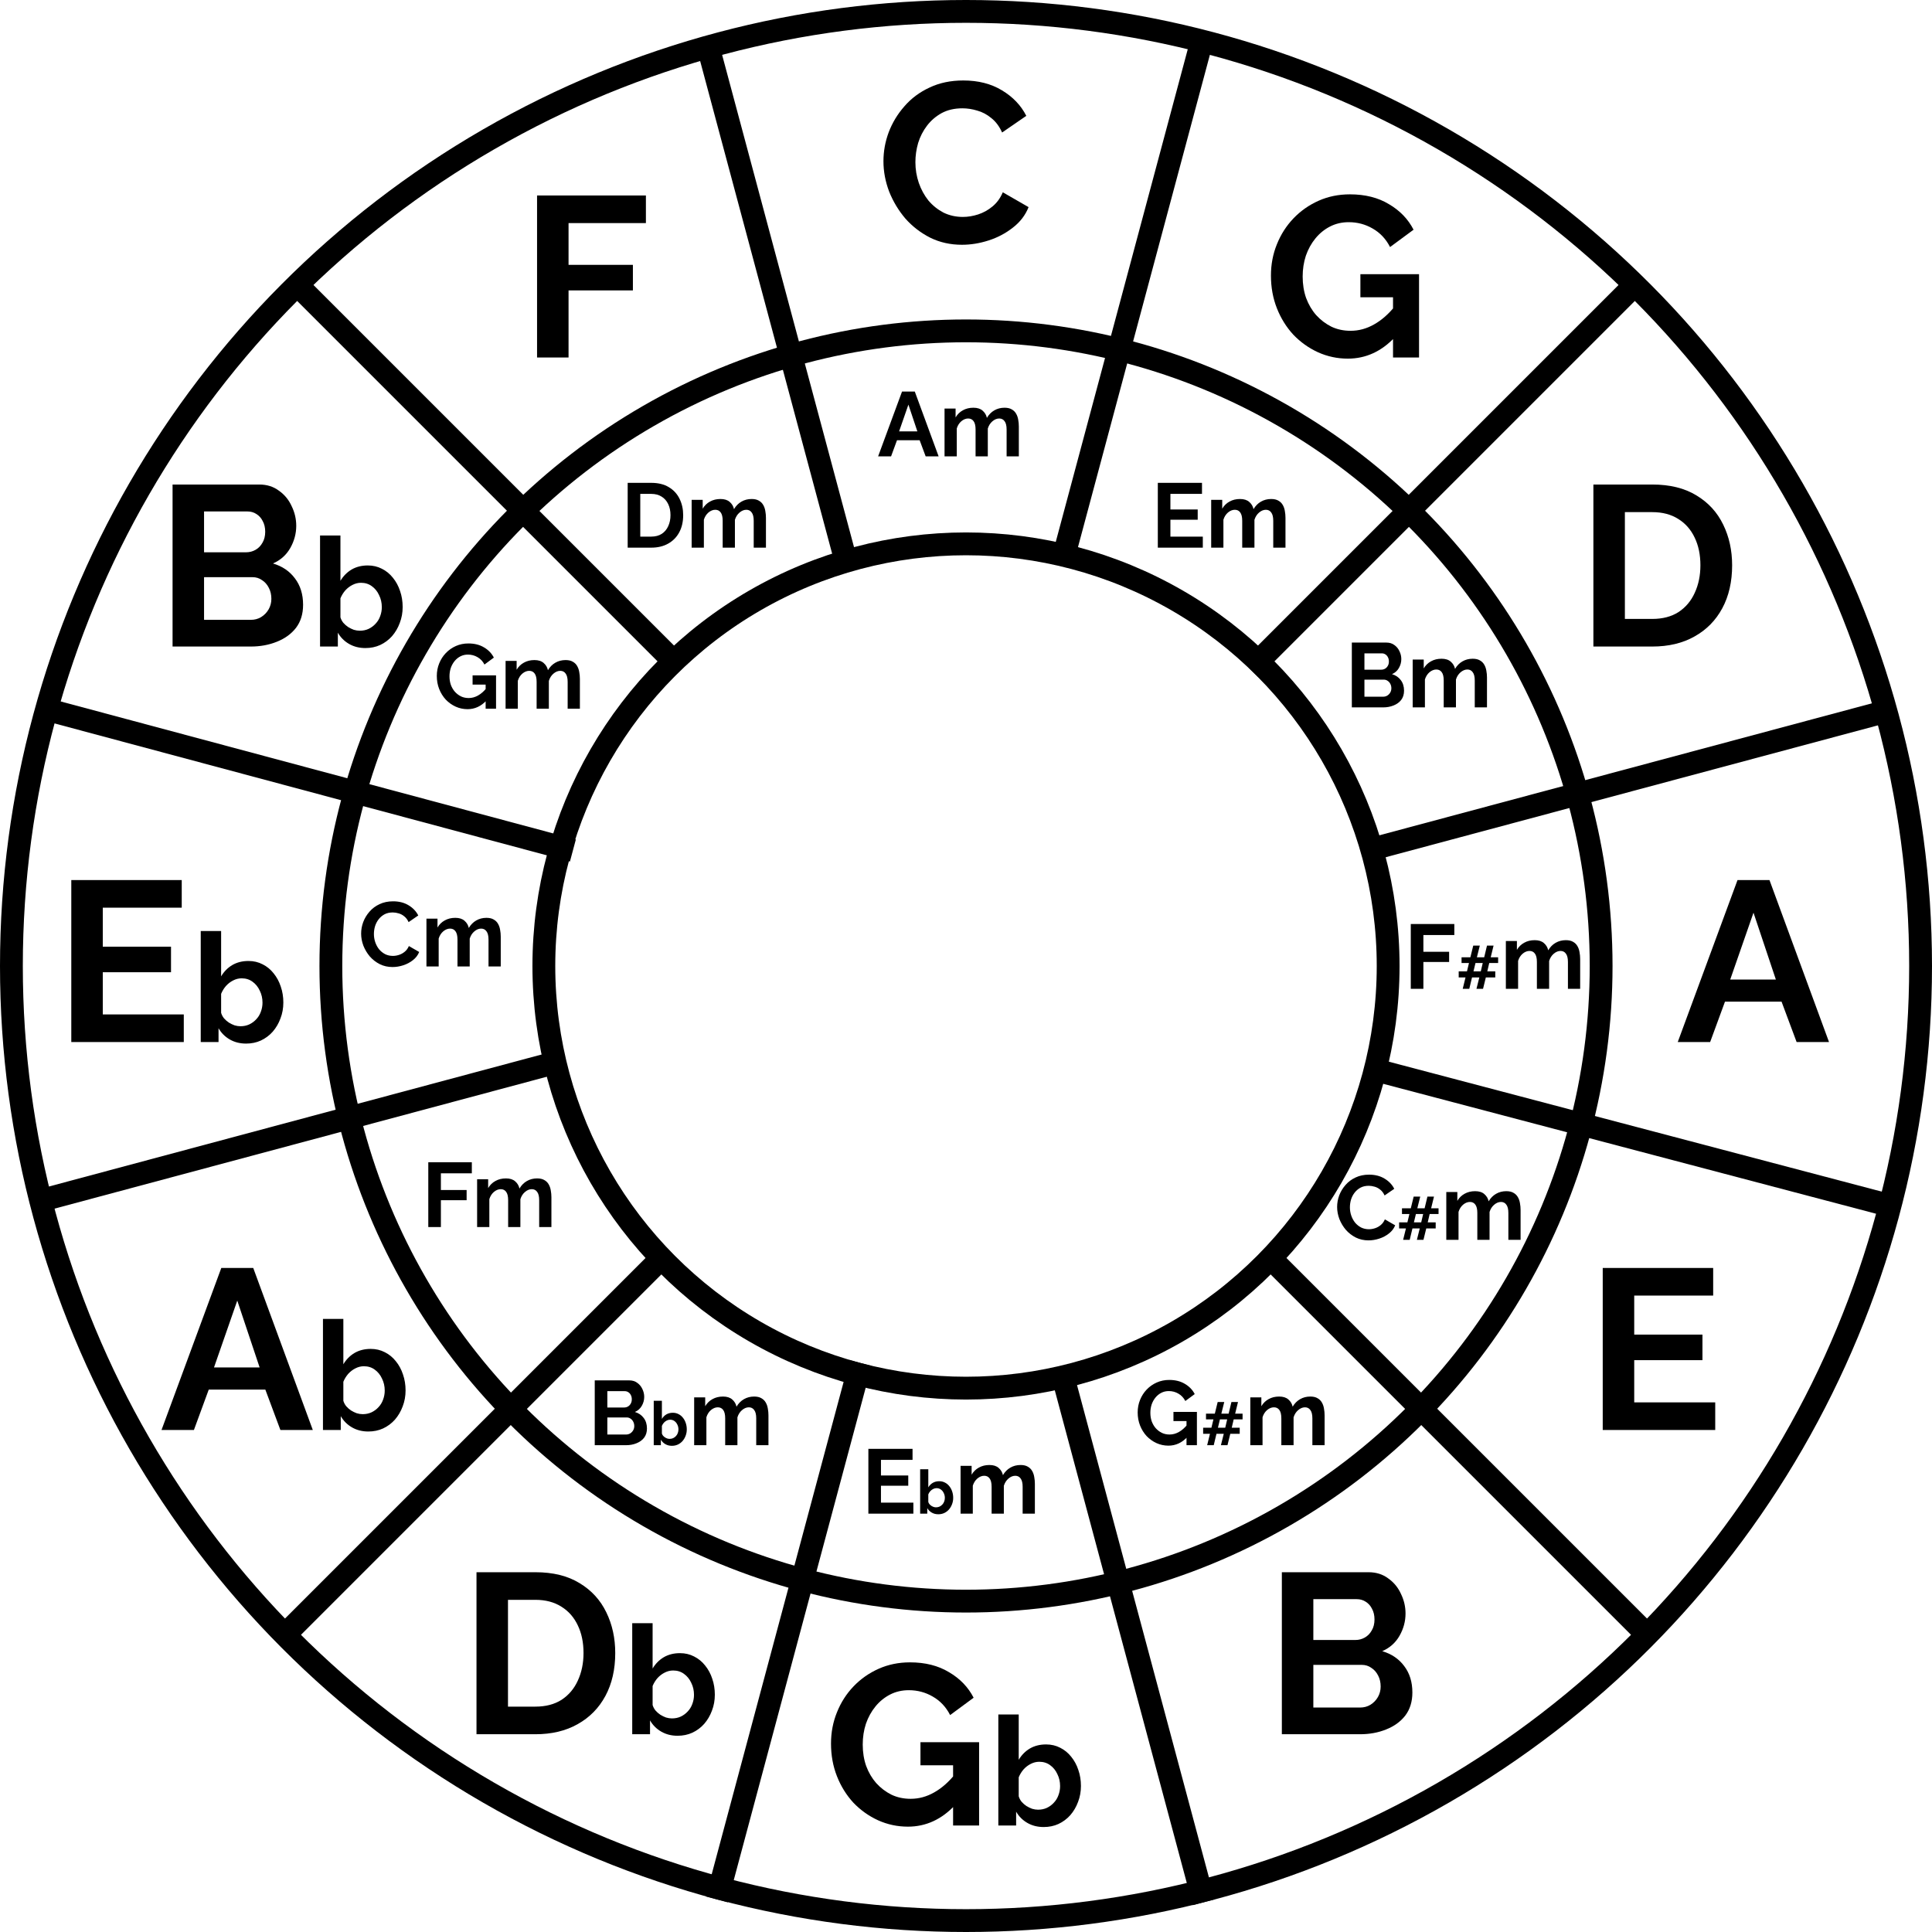 <svg width="254" height="254" viewBox="0 0 254 254" fill="none" xmlns="http://www.w3.org/2000/svg">
<circle cx="127" cy="127" r="125.5" stroke="black" stroke-width="3"/>
<circle cx="127" cy="127" r="83.5" stroke="black" stroke-width="3"/>
<circle cx="127" cy="127" r="55.5" stroke="black" stroke-width="3"/>
<path d="M158.26 250.086L139.583 180.38M111.395 74.43L92.967 5.656M4.239 158.132L73.61 139.544M180.616 111.565L248.798 93.296M164.388 87.99L215.388 36.99M36.49 215.888L86.49 165.888M94.234 249.714L113.128 179.199M139.707 73.654L158.135 4.88M5.268 93.046L75.318 111.816M180.382 140.55L249.572 158.79M167.51 165.888L217.51 215.888M38.612 36.99L88.612 86.99" stroke="black" stroke-width="3"/>
<path d="M116.147 21.2C116.147 19.9 116.377 18.63 116.837 17.39C117.317 16.13 118.007 14.99 118.907 13.97C119.807 12.93 120.907 12.11 122.207 11.51C123.507 10.89 124.987 10.58 126.647 10.58C128.607 10.58 130.297 11.01 131.717 11.87C133.157 12.73 134.227 13.85 134.927 15.23L131.747 17.42C131.387 16.62 130.917 15.99 130.337 15.53C129.757 15.05 129.137 14.72 128.477 14.54C127.817 14.34 127.167 14.24 126.527 14.24C125.487 14.24 124.577 14.45 123.797 14.87C123.037 15.29 122.397 15.84 121.877 16.52C121.357 17.2 120.967 17.96 120.707 18.8C120.467 19.64 120.347 20.48 120.347 21.32C120.347 22.26 120.497 23.17 120.797 24.05C121.097 24.91 121.517 25.68 122.057 26.36C122.617 27.02 123.277 27.55 124.037 27.95C124.817 28.33 125.667 28.52 126.587 28.52C127.247 28.52 127.917 28.41 128.597 28.19C129.277 27.97 129.907 27.62 130.487 27.14C131.067 26.66 131.517 26.04 131.837 25.28L135.227 27.23C134.807 28.29 134.117 29.19 133.157 29.93C132.217 30.67 131.157 31.23 129.977 31.61C128.797 31.99 127.627 32.18 126.467 32.18C124.947 32.18 123.557 31.87 122.297 31.25C121.037 30.61 119.947 29.77 119.027 28.73C118.127 27.67 117.417 26.49 116.897 25.19C116.397 23.87 116.147 22.54 116.147 21.2Z" fill="black"/>
<path d="M119.363 240.15C117.983 240.15 116.673 239.87 115.433 239.31C114.213 238.75 113.133 237.98 112.193 237C111.273 236 110.553 234.84 110.033 233.52C109.513 232.2 109.253 230.77 109.253 229.23C109.253 227.77 109.513 226.4 110.033 225.12C110.553 223.82 111.283 222.68 112.223 221.7C113.163 220.72 114.263 219.95 115.523 219.39C116.783 218.83 118.153 218.55 119.633 218.55C121.633 218.55 123.343 218.98 124.763 219.84C126.203 220.68 127.283 221.8 128.003 223.2L124.913 225.48C124.373 224.42 123.613 223.61 122.633 223.05C121.673 222.49 120.623 222.21 119.483 222.21C118.583 222.21 117.763 222.4 117.023 222.78C116.283 223.16 115.643 223.68 115.103 224.34C114.563 225 114.143 225.76 113.843 226.62C113.563 227.48 113.423 228.39 113.423 229.35C113.423 230.37 113.573 231.31 113.873 232.17C114.193 233.03 114.633 233.78 115.193 234.42C115.773 235.06 116.443 235.57 117.203 235.95C117.963 236.31 118.803 236.49 119.723 236.49C120.803 236.49 121.833 236.21 122.813 235.65C123.813 235.09 124.743 234.27 125.603 233.19V237.27C123.823 239.19 121.743 240.15 119.363 240.15ZM125.303 232.08H121.013V229.05H128.723V240H125.303V232.08ZM137.211 240.2C136.411 240.2 135.698 240.02 135.071 239.66C134.445 239.3 133.951 238.807 133.591 238.18V240H131.251V225.4H133.931V231.36C134.305 230.733 134.791 230.24 135.391 229.88C136.005 229.52 136.718 229.34 137.531 229.34C138.211 229.34 138.831 229.487 139.391 229.78C139.951 230.06 140.431 230.453 140.831 230.96C141.245 231.467 141.558 232.047 141.771 232.7C141.998 233.353 142.111 234.053 142.111 234.8C142.111 235.547 141.985 236.247 141.731 236.9C141.491 237.553 141.151 238.133 140.711 238.64C140.271 239.133 139.751 239.52 139.151 239.8C138.565 240.067 137.918 240.2 137.211 240.2ZM136.471 237.92C136.898 237.92 137.285 237.84 137.631 237.68C137.991 237.507 138.298 237.28 138.551 237C138.818 236.72 139.018 236.393 139.151 236.02C139.298 235.633 139.371 235.233 139.371 234.82C139.371 234.247 139.251 233.72 139.011 233.24C138.785 232.747 138.465 232.353 138.051 232.06C137.651 231.767 137.178 231.62 136.631 231.62C136.245 231.62 135.871 231.713 135.511 231.9C135.165 232.073 134.851 232.313 134.571 232.62C134.305 232.927 134.091 233.273 133.931 233.66V236.16C134.011 236.427 134.138 236.667 134.311 236.88C134.498 237.093 134.711 237.28 134.951 237.44C135.191 237.587 135.438 237.707 135.691 237.8C135.958 237.88 136.218 237.92 136.471 237.92Z" fill="black"/>
<path d="M177.201 47.15C175.821 47.15 174.511 46.87 173.271 46.31C172.051 45.75 170.971 44.98 170.031 44C169.111 43 168.391 41.84 167.871 40.52C167.351 39.2 167.091 37.77 167.091 36.23C167.091 34.77 167.351 33.4 167.871 32.12C168.391 30.82 169.121 29.68 170.061 28.7C171.001 27.72 172.101 26.95 173.361 26.39C174.621 25.83 175.991 25.55 177.471 25.55C179.471 25.55 181.181 25.98 182.601 26.84C184.041 27.68 185.121 28.8 185.841 30.2L182.751 32.48C182.211 31.42 181.451 30.61 180.471 30.05C179.511 29.49 178.461 29.21 177.321 29.21C176.421 29.21 175.601 29.4 174.861 29.78C174.121 30.16 173.481 30.68 172.941 31.34C172.401 32 171.981 32.76 171.681 33.62C171.401 34.48 171.261 35.39 171.261 36.35C171.261 37.37 171.411 38.31 171.711 39.17C172.031 40.03 172.471 40.78 173.031 41.42C173.611 42.06 174.281 42.57 175.041 42.95C175.801 43.31 176.641 43.49 177.561 43.49C178.641 43.49 179.671 43.21 180.651 42.65C181.651 42.09 182.581 41.27 183.441 40.19V44.27C181.661 46.19 179.581 47.15 177.201 47.15ZM183.141 39.08H178.851V36.05H186.561V47H183.141V39.08Z" fill="black"/>
<path d="M70.607 47V25.7H84.917V29.33H74.747V34.82H83.207V38.18H74.747V47H70.607Z" fill="black"/>
<path d="M185.685 222.51C185.685 223.71 185.375 224.72 184.755 225.54C184.135 226.34 183.295 226.95 182.235 227.37C181.195 227.79 180.055 228 178.815 228H168.525V206.7H179.925C180.925 206.7 181.785 206.97 182.505 207.51C183.245 208.03 183.805 208.71 184.185 209.55C184.585 210.37 184.785 211.23 184.785 212.13C184.785 213.15 184.525 214.12 184.005 215.04C183.485 215.96 182.725 216.64 181.725 217.08C182.945 217.44 183.905 218.09 184.605 219.03C185.325 219.97 185.685 221.13 185.685 222.51ZM181.515 221.73C181.515 221.19 181.405 220.71 181.185 220.29C180.965 219.85 180.665 219.51 180.285 219.27C179.925 219.01 179.505 218.88 179.025 218.88H172.665V224.49H178.815C179.315 224.49 179.765 224.37 180.165 224.13C180.585 223.87 180.915 223.53 181.155 223.11C181.395 222.69 181.515 222.23 181.515 221.73ZM172.665 210.24V215.61H178.185C178.645 215.61 179.065 215.5 179.445 215.28C179.825 215.06 180.125 214.75 180.345 214.35C180.585 213.95 180.705 213.47 180.705 212.91C180.705 212.37 180.595 211.9 180.375 211.5C180.175 211.1 179.895 210.79 179.535 210.57C179.195 210.35 178.805 210.24 178.365 210.24H172.665Z" fill="black"/>
<path d="M62.645 228V206.7H70.385C72.705 206.7 74.645 207.18 76.205 208.14C77.765 209.08 78.935 210.36 79.715 211.98C80.495 213.58 80.885 215.36 80.885 217.32C80.885 219.48 80.455 221.36 79.595 222.96C78.735 224.56 77.515 225.8 75.935 226.68C74.375 227.56 72.525 228 70.385 228H62.645ZM76.715 217.32C76.715 215.94 76.465 214.73 75.965 213.69C75.465 212.63 74.745 211.81 73.805 211.23C72.865 210.63 71.725 210.33 70.385 210.33H66.785V224.37H70.385C71.745 224.37 72.895 224.07 73.835 223.47C74.775 222.85 75.485 222.01 75.965 220.95C76.465 219.87 76.715 218.66 76.715 217.32ZM89.079 228.2C88.279 228.2 87.566 228.02 86.939 227.66C86.313 227.3 85.819 226.807 85.459 226.18V228H83.119V213.4H85.799V219.36C86.173 218.733 86.659 218.24 87.259 217.88C87.873 217.52 88.586 217.34 89.399 217.34C90.079 217.34 90.699 217.487 91.259 217.78C91.819 218.06 92.299 218.453 92.699 218.96C93.113 219.467 93.426 220.047 93.639 220.7C93.866 221.353 93.979 222.053 93.979 222.8C93.979 223.547 93.853 224.247 93.599 224.9C93.359 225.553 93.019 226.133 92.579 226.64C92.139 227.133 91.619 227.52 91.019 227.8C90.433 228.067 89.786 228.2 89.079 228.2ZM88.339 225.92C88.766 225.92 89.153 225.84 89.499 225.68C89.859 225.507 90.166 225.28 90.419 225C90.686 224.72 90.886 224.393 91.019 224.02C91.166 223.633 91.239 223.233 91.239 222.82C91.239 222.247 91.119 221.72 90.879 221.24C90.653 220.747 90.333 220.353 89.919 220.06C89.519 219.767 89.046 219.62 88.499 219.62C88.113 219.62 87.739 219.713 87.379 219.9C87.033 220.073 86.719 220.313 86.439 220.62C86.173 220.927 85.959 221.273 85.799 221.66V224.16C85.879 224.427 86.006 224.667 86.179 224.88C86.366 225.093 86.579 225.28 86.819 225.44C87.059 225.587 87.306 225.707 87.559 225.8C87.826 225.88 88.086 225.92 88.339 225.92Z" fill="black"/>
<path d="M209.483 85V63.7H217.223C219.543 63.7 221.483 64.18 223.043 65.14C224.603 66.08 225.773 67.36 226.553 68.98C227.333 70.58 227.723 72.36 227.723 74.32C227.723 76.48 227.293 78.36 226.433 79.96C225.573 81.56 224.353 82.8 222.773 83.68C221.213 84.56 219.363 85 217.223 85H209.483ZM223.553 74.32C223.553 72.94 223.303 71.73 222.803 70.69C222.303 69.63 221.583 68.81 220.643 68.23C219.703 67.63 218.563 67.33 217.223 67.33H213.623V81.37H217.223C218.583 81.37 219.733 81.07 220.673 80.47C221.613 79.85 222.323 79.01 222.803 77.95C223.303 76.87 223.553 75.66 223.553 74.32Z" fill="black"/>
<path d="M39.847 79.51C39.847 80.71 39.537 81.72 38.917 82.54C38.297 83.34 37.457 83.95 36.397 84.37C35.357 84.79 34.217 85 32.977 85H22.687V63.7H34.087C35.087 63.7 35.947 63.97 36.667 64.51C37.407 65.03 37.967 65.71 38.347 66.55C38.747 67.37 38.947 68.23 38.947 69.13C38.947 70.15 38.687 71.12 38.167 72.04C37.647 72.96 36.887 73.64 35.887 74.08C37.107 74.44 38.067 75.09 38.767 76.03C39.487 76.97 39.847 78.13 39.847 79.51ZM35.677 78.73C35.677 78.19 35.567 77.71 35.347 77.29C35.127 76.85 34.827 76.51 34.447 76.27C34.087 76.01 33.667 75.88 33.187 75.88H26.827V81.49H32.977C33.477 81.49 33.927 81.37 34.327 81.13C34.747 80.87 35.077 80.53 35.317 80.11C35.557 79.69 35.677 79.23 35.677 78.73ZM26.827 67.24V72.61H32.347C32.807 72.61 33.227 72.5 33.607 72.28C33.987 72.06 34.287 71.75 34.507 71.35C34.747 70.95 34.867 70.47 34.867 69.91C34.867 69.37 34.757 68.9 34.537 68.5C34.337 68.1 34.057 67.79 33.697 67.57C33.357 67.35 32.967 67.24 32.527 67.24H26.827ZM48.037 85.2C47.237 85.2 46.524 85.02 45.897 84.66C45.271 84.3 44.777 83.807 44.417 83.18V85H42.077V70.4H44.757V76.36C45.131 75.733 45.617 75.24 46.217 74.88C46.831 74.52 47.544 74.34 48.357 74.34C49.037 74.34 49.657 74.487 50.217 74.78C50.777 75.06 51.257 75.453 51.657 75.96C52.071 76.467 52.384 77.047 52.597 77.7C52.824 78.353 52.937 79.053 52.937 79.8C52.937 80.547 52.811 81.247 52.557 81.9C52.317 82.553 51.977 83.133 51.537 83.64C51.097 84.133 50.577 84.52 49.977 84.8C49.391 85.067 48.744 85.2 48.037 85.2ZM47.297 82.92C47.724 82.92 48.111 82.84 48.457 82.68C48.817 82.507 49.124 82.28 49.377 82C49.644 81.72 49.844 81.393 49.977 81.02C50.124 80.633 50.197 80.233 50.197 79.82C50.197 79.247 50.077 78.72 49.837 78.24C49.611 77.747 49.291 77.353 48.877 77.06C48.477 76.767 48.004 76.62 47.457 76.62C47.071 76.62 46.697 76.713 46.337 76.9C45.991 77.073 45.677 77.313 45.397 77.62C45.131 77.927 44.917 78.273 44.757 78.66V81.16C44.837 81.427 44.964 81.667 45.137 81.88C45.324 82.093 45.537 82.28 45.777 82.44C46.017 82.587 46.264 82.707 46.517 82.8C46.784 82.88 47.044 82.92 47.297 82.92Z" fill="black"/>
<path d="M228.432 115.7H232.632L240.462 137H236.202L234.222 131.69H226.782L224.832 137H220.572L228.432 115.7ZM233.472 128.78L230.532 119.99L227.472 128.78H233.472Z" fill="black"/>
<path d="M24.163 133.37V137H9.373V115.7H23.893V119.33H13.513V124.46H22.483V127.82H13.513V133.37H24.163ZM32.351 137.2C31.551 137.2 30.838 137.02 30.211 136.66C29.584 136.3 29.091 135.807 28.731 135.18V137H26.391V122.4H29.071V128.36C29.444 127.733 29.931 127.24 30.531 126.88C31.144 126.52 31.858 126.34 32.671 126.34C33.351 126.34 33.971 126.487 34.531 126.78C35.091 127.06 35.571 127.453 35.971 127.96C36.384 128.467 36.698 129.047 36.911 129.7C37.138 130.353 37.251 131.053 37.251 131.8C37.251 132.547 37.124 133.247 36.871 133.9C36.631 134.553 36.291 135.133 35.851 135.64C35.411 136.133 34.891 136.52 34.291 136.8C33.704 137.067 33.058 137.2 32.351 137.2ZM31.611 134.92C32.038 134.92 32.424 134.84 32.771 134.68C33.131 134.507 33.438 134.28 33.691 134C33.958 133.72 34.158 133.393 34.291 133.02C34.438 132.633 34.511 132.233 34.511 131.82C34.511 131.247 34.391 130.72 34.151 130.24C33.924 129.747 33.604 129.353 33.191 129.06C32.791 128.767 32.318 128.62 31.771 128.62C31.384 128.62 31.011 128.713 30.651 128.9C30.304 129.073 29.991 129.313 29.711 129.62C29.444 129.927 29.231 130.273 29.071 130.66V133.16C29.151 133.427 29.278 133.667 29.451 133.88C29.638 134.093 29.851 134.28 30.091 134.44C30.331 134.587 30.578 134.707 30.831 134.8C31.098 134.88 31.358 134.92 31.611 134.92Z" fill="black"/>
<path d="M225.501 184.37V188H210.711V166.7H225.231V170.33H214.851V175.46H223.821V178.82H214.851V184.37H225.501Z" fill="black"/>
<path d="M29.094 166.7H33.294L41.124 188H36.864L34.884 182.69H27.444L25.494 188H21.234L29.094 166.7ZM34.134 179.78L31.194 170.99L28.134 179.78H34.134ZM48.42 188.2C47.62 188.2 46.907 188.02 46.28 187.66C45.654 187.3 45.16 186.807 44.8 186.18V188H42.46V173.4H45.14V179.36C45.514 178.733 46 178.24 46.6 177.88C47.214 177.52 47.927 177.34 48.74 177.34C49.42 177.34 50.04 177.487 50.6 177.78C51.16 178.06 51.64 178.453 52.04 178.96C52.454 179.467 52.767 180.047 52.98 180.7C53.207 181.353 53.32 182.053 53.32 182.8C53.32 183.547 53.194 184.247 52.94 184.9C52.7 185.553 52.36 186.133 51.92 186.64C51.48 187.133 50.96 187.52 50.36 187.8C49.774 188.067 49.127 188.2 48.42 188.2ZM47.68 185.92C48.107 185.92 48.494 185.84 48.84 185.68C49.2 185.507 49.507 185.28 49.76 185C50.027 184.72 50.227 184.393 50.36 184.02C50.507 183.633 50.58 183.233 50.58 182.82C50.58 182.247 50.46 181.72 50.22 181.24C49.994 180.747 49.674 180.353 49.26 180.06C48.86 179.767 48.387 179.62 47.84 179.62C47.454 179.62 47.08 179.713 46.72 179.9C46.374 180.073 46.06 180.313 45.78 180.62C45.514 180.927 45.3 181.273 45.14 181.66V184.16C45.22 184.427 45.347 184.667 45.52 184.88C45.707 185.093 45.92 185.28 46.16 185.44C46.4 185.587 46.647 185.707 46.9 185.8C47.167 185.88 47.427 185.92 47.68 185.92Z" fill="black"/>
<path d="M118.589 51.48H120.269L123.401 60H121.697L120.905 57.876H117.929L117.149 60H115.445L118.589 51.48ZM120.605 56.712L119.429 53.196L118.205 56.712H120.605ZM133.947 60H132.339V56.472C132.339 55.976 132.251 55.612 132.075 55.38C131.907 55.14 131.671 55.02 131.367 55.02C131.055 55.02 130.755 55.144 130.467 55.392C130.187 55.632 129.987 55.948 129.867 56.34V60H128.259V56.472C128.259 55.968 128.171 55.6 127.995 55.368C127.827 55.136 127.591 55.02 127.287 55.02C126.975 55.02 126.675 55.14 126.387 55.38C126.107 55.62 125.907 55.936 125.787 56.328V60H124.179V53.712H125.631V54.876C125.871 54.468 126.191 54.156 126.591 53.94C126.991 53.716 127.451 53.604 127.971 53.604C128.491 53.604 128.895 53.732 129.183 53.988C129.479 54.244 129.667 54.56 129.747 54.936C130.003 54.504 130.327 54.176 130.719 53.952C131.119 53.72 131.567 53.604 132.063 53.604C132.455 53.604 132.771 53.676 133.011 53.82C133.259 53.956 133.451 54.144 133.587 54.384C133.723 54.616 133.815 54.88 133.863 55.176C133.919 55.472 133.947 55.772 133.947 56.076V60Z" fill="black"/>
<path d="M120.081 197.548V199H114.165V190.48H119.973V191.932H115.821V193.984H119.409V195.328H115.821V197.548H120.081ZM123.356 199.08C123.036 199.08 122.751 199.008 122.5 198.864C122.25 198.72 122.052 198.523 121.908 198.272V199H120.972V193.16H122.044V195.544C122.194 195.293 122.388 195.096 122.628 194.952C122.874 194.808 123.159 194.736 123.484 194.736C123.756 194.736 124.004 194.795 124.228 194.912C124.452 195.024 124.644 195.181 124.804 195.384C124.97 195.587 125.095 195.819 125.18 196.08C125.271 196.341 125.316 196.621 125.316 196.92C125.316 197.219 125.266 197.499 125.164 197.76C125.068 198.021 124.932 198.253 124.756 198.456C124.58 198.653 124.372 198.808 124.132 198.92C123.898 199.027 123.639 199.08 123.356 199.08ZM123.06 198.168C123.231 198.168 123.386 198.136 123.524 198.072C123.668 198.003 123.791 197.912 123.892 197.8C123.999 197.688 124.079 197.557 124.132 197.408C124.191 197.253 124.22 197.093 124.22 196.928C124.22 196.699 124.172 196.488 124.076 196.296C123.986 196.099 123.858 195.941 123.692 195.824C123.532 195.707 123.343 195.648 123.124 195.648C122.97 195.648 122.82 195.685 122.676 195.76C122.538 195.829 122.412 195.925 122.3 196.048C122.194 196.171 122.108 196.309 122.044 196.464V197.464C122.076 197.571 122.127 197.667 122.196 197.752C122.271 197.837 122.356 197.912 122.452 197.976C122.548 198.035 122.647 198.083 122.748 198.12C122.855 198.152 122.959 198.168 123.06 198.168ZM136.055 199H134.447V195.472C134.447 194.976 134.359 194.612 134.183 194.38C134.015 194.14 133.779 194.02 133.475 194.02C133.163 194.02 132.863 194.144 132.575 194.392C132.295 194.632 132.095 194.948 131.975 195.34V199H130.367V195.472C130.367 194.968 130.279 194.6 130.103 194.368C129.935 194.136 129.699 194.02 129.395 194.02C129.083 194.02 128.783 194.14 128.495 194.38C128.215 194.62 128.015 194.936 127.895 195.328V199H126.287V192.712H127.739V193.876C127.979 193.468 128.299 193.156 128.699 192.94C129.099 192.716 129.559 192.604 130.079 192.604C130.599 192.604 131.003 192.732 131.291 192.988C131.587 193.244 131.775 193.56 131.855 193.936C132.111 193.504 132.435 193.176 132.827 192.952C133.227 192.72 133.675 192.604 134.171 192.604C134.563 192.604 134.879 192.676 135.119 192.82C135.367 192.956 135.559 193.144 135.695 193.384C135.831 193.616 135.923 193.88 135.971 194.176C136.027 194.472 136.055 194.772 136.055 195.076V199Z" fill="black"/>
<path d="M158.134 70.548V72H152.218V63.48H158.026V64.932H153.874V66.984H157.462V68.328H153.874V70.548H158.134ZM169.002 72H167.394V68.472C167.394 67.976 167.306 67.612 167.13 67.38C166.962 67.14 166.726 67.02 166.422 67.02C166.11 67.02 165.81 67.144 165.522 67.392C165.242 67.632 165.042 67.948 164.922 68.34V72H163.314V68.472C163.314 67.968 163.226 67.6 163.05 67.368C162.882 67.136 162.646 67.02 162.342 67.02C162.03 67.02 161.73 67.14 161.442 67.38C161.162 67.62 160.962 67.936 160.842 68.328V72H159.234V65.712H160.686V66.876C160.926 66.468 161.246 66.156 161.646 65.94C162.046 65.716 162.506 65.604 163.026 65.604C163.546 65.604 163.95 65.732 164.238 65.988C164.534 66.244 164.722 66.56 164.802 66.936C165.058 66.504 165.382 66.176 165.774 65.952C166.174 65.72 166.622 65.604 167.118 65.604C167.51 65.604 167.826 65.676 168.066 65.82C168.314 65.956 168.506 66.144 168.642 66.384C168.778 66.616 168.87 66.88 168.918 67.176C168.974 67.472 169.002 67.772 169.002 68.076V72Z" fill="black"/>
<path d="M82.521 72V63.48H85.617C86.545 63.48 87.321 63.672 87.945 64.056C88.569 64.432 89.037 64.944 89.349 65.592C89.661 66.232 89.817 66.944 89.817 67.728C89.817 68.592 89.645 69.344 89.301 69.984C88.957 70.624 88.469 71.12 87.837 71.472C87.213 71.824 86.473 72 85.617 72H82.521ZM88.149 67.728C88.149 67.176 88.049 66.692 87.849 66.276C87.649 65.852 87.361 65.524 86.985 65.292C86.609 65.052 86.153 64.932 85.617 64.932H84.177V70.548H85.617C86.161 70.548 86.621 70.428 86.997 70.188C87.373 69.94 87.657 69.604 87.849 69.18C88.049 68.748 88.149 68.264 88.149 67.728ZM100.699 72H99.091V68.472C99.091 67.976 99.003 67.612 98.827 67.38C98.659 67.14 98.423 67.02 98.119 67.02C97.807 67.02 97.507 67.144 97.219 67.392C96.939 67.632 96.739 67.948 96.619 68.34V72H95.011V68.472C95.011 67.968 94.923 67.6 94.747 67.368C94.579 67.136 94.343 67.02 94.039 67.02C93.727 67.02 93.427 67.14 93.139 67.38C92.859 67.62 92.659 67.936 92.539 68.328V72H90.931V65.712H92.383V66.876C92.623 66.468 92.943 66.156 93.343 65.94C93.743 65.716 94.203 65.604 94.723 65.604C95.243 65.604 95.647 65.732 95.935 65.988C96.231 66.244 96.419 66.56 96.499 66.936C96.755 66.504 97.079 66.176 97.471 65.952C97.871 65.72 98.319 65.604 98.815 65.604C99.207 65.604 99.523 65.676 99.763 65.82C100.011 65.956 100.203 66.144 100.339 66.384C100.475 66.616 100.567 66.88 100.615 67.176C100.671 67.472 100.699 67.772 100.699 68.076V72Z" fill="black"/>
<path d="M153.614 190.06C153.062 190.06 152.538 189.948 152.042 189.724C151.554 189.5 151.122 189.192 150.746 188.8C150.378 188.4 150.09 187.936 149.882 187.408C149.674 186.88 149.57 186.308 149.57 185.692C149.57 185.108 149.674 184.56 149.882 184.048C150.09 183.528 150.382 183.072 150.758 182.68C151.134 182.288 151.574 181.98 152.078 181.756C152.582 181.532 153.13 181.42 153.722 181.42C154.522 181.42 155.206 181.592 155.774 181.936C156.35 182.272 156.782 182.72 157.07 183.28L155.834 184.192C155.618 183.768 155.314 183.444 154.922 183.22C154.538 182.996 154.118 182.884 153.662 182.884C153.302 182.884 152.974 182.96 152.678 183.112C152.382 183.264 152.126 183.472 151.91 183.736C151.694 184 151.526 184.304 151.406 184.648C151.294 184.992 151.238 185.356 151.238 185.74C151.238 186.148 151.298 186.524 151.418 186.868C151.546 187.212 151.722 187.512 151.946 187.768C152.178 188.024 152.446 188.228 152.75 188.38C153.054 188.524 153.39 188.596 153.758 188.596C154.19 188.596 154.602 188.484 154.994 188.26C155.394 188.036 155.766 187.708 156.11 187.276V188.908C155.398 189.676 154.566 190.06 153.614 190.06ZM155.99 186.832H154.274V185.62H157.358V190H155.99V186.832ZM163.361 186.608H162.193L161.937 187.704H162.985V188.504H161.745L161.377 190H160.513L160.889 188.504H159.929L159.569 190H158.705L159.073 188.504H158.177V187.704H159.265L159.529 186.608H158.553V185.856H159.713L160.089 184.32H160.953L160.569 185.856H161.529L161.897 184.32H162.761L162.385 185.856H163.361V186.608ZM161.081 187.704L161.337 186.608H160.385L160.121 187.704H161.081ZM174.146 190H172.538V186.472C172.538 185.976 172.45 185.612 172.274 185.38C172.106 185.14 171.87 185.02 171.566 185.02C171.254 185.02 170.954 185.144 170.666 185.392C170.386 185.632 170.186 185.948 170.066 186.34V190H168.458V186.472C168.458 185.968 168.37 185.6 168.194 185.368C168.026 185.136 167.79 185.02 167.486 185.02C167.174 185.02 166.874 185.14 166.586 185.38C166.306 185.62 166.106 185.936 165.986 186.328V190H164.378V183.712H165.83V184.876C166.07 184.468 166.39 184.156 166.79 183.94C167.19 183.716 167.65 183.604 168.17 183.604C168.69 183.604 169.094 183.732 169.382 183.988C169.678 184.244 169.866 184.56 169.946 184.936C170.202 184.504 170.526 184.176 170.918 183.952C171.318 183.72 171.766 183.604 172.262 183.604C172.654 183.604 172.97 183.676 173.21 183.82C173.458 183.956 173.65 184.144 173.786 184.384C173.922 184.616 174.014 184.88 174.062 185.176C174.118 185.472 174.146 185.772 174.146 186.076V190Z" fill="black"/>
<path d="M85.055 187.804C85.055 188.284 84.931 188.688 84.683 189.016C84.435 189.336 84.099 189.58 83.675 189.748C83.259 189.916 82.803 190 82.307 190H78.191V181.48H82.751C83.151 181.48 83.495 181.588 83.783 181.804C84.079 182.012 84.303 182.284 84.455 182.62C84.615 182.948 84.695 183.292 84.695 183.652C84.695 184.06 84.591 184.448 84.383 184.816C84.175 185.184 83.871 185.456 83.471 185.632C83.959 185.776 84.343 186.036 84.623 186.412C84.911 186.788 85.055 187.252 85.055 187.804ZM83.387 187.492C83.387 187.276 83.343 187.084 83.255 186.916C83.167 186.74 83.047 186.604 82.895 186.508C82.751 186.404 82.583 186.352 82.391 186.352H79.847V188.596H82.307C82.507 188.596 82.687 188.548 82.847 188.452C83.015 188.348 83.147 188.212 83.243 188.044C83.339 187.876 83.387 187.692 83.387 187.492ZM79.847 182.896V185.044H82.055C82.239 185.044 82.407 185 82.559 184.912C82.711 184.824 82.831 184.7 82.919 184.54C83.015 184.38 83.063 184.188 83.063 183.964C83.063 183.748 83.019 183.56 82.931 183.4C82.851 183.24 82.739 183.116 82.595 183.028C82.459 182.94 82.303 182.896 82.127 182.896H79.847ZM88.331 190.08C88.011 190.08 87.726 190.008 87.475 189.864C87.224 189.72 87.027 189.523 86.883 189.272V190H85.947V184.16H87.019V186.544C87.168 186.293 87.363 186.096 87.603 185.952C87.848 185.808 88.134 185.736 88.459 185.736C88.731 185.736 88.979 185.795 89.203 185.912C89.427 186.024 89.619 186.181 89.779 186.384C89.944 186.587 90.07 186.819 90.155 187.08C90.246 187.341 90.291 187.621 90.291 187.92C90.291 188.219 90.24 188.499 90.139 188.76C90.043 189.021 89.907 189.253 89.731 189.456C89.555 189.653 89.347 189.808 89.107 189.92C88.872 190.027 88.614 190.08 88.331 190.08ZM88.035 189.168C88.206 189.168 88.36 189.136 88.499 189.072C88.643 189.003 88.766 188.912 88.867 188.8C88.974 188.688 89.054 188.557 89.107 188.408C89.166 188.253 89.195 188.093 89.195 187.928C89.195 187.699 89.147 187.488 89.051 187.296C88.96 187.099 88.832 186.941 88.667 186.824C88.507 186.707 88.318 186.648 88.099 186.648C87.944 186.648 87.795 186.685 87.651 186.76C87.512 186.829 87.387 186.925 87.275 187.048C87.168 187.171 87.083 187.309 87.019 187.464V188.464C87.051 188.571 87.102 188.667 87.171 188.752C87.246 188.837 87.331 188.912 87.427 188.976C87.523 189.035 87.622 189.083 87.723 189.12C87.83 189.152 87.934 189.168 88.035 189.168ZM101.029 190H99.421V186.472C99.421 185.976 99.333 185.612 99.157 185.38C98.989 185.14 98.753 185.02 98.449 185.02C98.137 185.02 97.837 185.144 97.549 185.392C97.269 185.632 97.069 185.948 96.949 186.34V190H95.341V186.472C95.341 185.968 95.253 185.6 95.077 185.368C94.909 185.136 94.673 185.02 94.369 185.02C94.057 185.02 93.757 185.14 93.469 185.38C93.189 185.62 92.989 185.936 92.869 186.328V190H91.261V183.712H92.713V184.876C92.953 184.468 93.273 184.156 93.673 183.94C94.073 183.716 94.533 183.604 95.053 183.604C95.573 183.604 95.977 183.732 96.265 183.988C96.561 184.244 96.749 184.56 96.829 184.936C97.085 184.504 97.409 184.176 97.801 183.952C98.201 183.72 98.649 183.604 99.145 183.604C99.537 183.604 99.853 183.676 100.093 183.82C100.341 183.956 100.533 184.144 100.669 184.384C100.805 184.616 100.897 184.88 100.945 185.176C101.001 185.472 101.029 185.772 101.029 186.076V190Z" fill="black"/>
<path d="M184.59 90.804C184.59 91.284 184.466 91.688 184.218 92.016C183.97 92.336 183.634 92.58 183.21 92.748C182.794 92.916 182.338 93 181.842 93H177.726V84.48H182.286C182.686 84.48 183.03 84.588 183.318 84.804C183.614 85.012 183.838 85.284 183.99 85.62C184.15 85.948 184.23 86.292 184.23 86.652C184.23 87.06 184.126 87.448 183.918 87.816C183.71 88.184 183.406 88.456 183.006 88.632C183.494 88.776 183.878 89.036 184.158 89.412C184.446 89.788 184.59 90.252 184.59 90.804ZM182.922 90.492C182.922 90.276 182.878 90.084 182.79 89.916C182.702 89.74 182.582 89.604 182.43 89.508C182.286 89.404 182.118 89.352 181.926 89.352H179.382V91.596H181.842C182.042 91.596 182.222 91.548 182.382 91.452C182.55 91.348 182.682 91.212 182.778 91.044C182.874 90.876 182.922 90.692 182.922 90.492ZM179.382 85.896V88.044H181.59C181.774 88.044 181.942 88 182.094 87.912C182.246 87.824 182.366 87.7 182.454 87.54C182.55 87.38 182.598 87.188 182.598 86.964C182.598 86.748 182.554 86.56 182.466 86.4C182.386 86.24 182.274 86.116 182.13 86.028C181.994 85.94 181.838 85.896 181.662 85.896H179.382ZM195.494 93H193.886V89.472C193.886 88.976 193.798 88.612 193.622 88.38C193.454 88.14 193.218 88.02 192.914 88.02C192.602 88.02 192.302 88.144 192.014 88.392C191.734 88.632 191.534 88.948 191.414 89.34V93H189.806V89.472C189.806 88.968 189.718 88.6 189.542 88.368C189.374 88.136 189.138 88.02 188.834 88.02C188.522 88.02 188.222 88.14 187.934 88.38C187.654 88.62 187.454 88.936 187.334 89.328V93H185.726V86.712H187.178V87.876C187.418 87.468 187.738 87.156 188.138 86.94C188.538 86.716 188.998 86.604 189.518 86.604C190.038 86.604 190.442 86.732 190.73 86.988C191.026 87.244 191.214 87.56 191.294 87.936C191.55 87.504 191.874 87.176 192.266 86.952C192.666 86.72 193.114 86.604 193.61 86.604C194.002 86.604 194.318 86.676 194.558 86.82C194.806 86.956 194.998 87.144 195.134 87.384C195.27 87.616 195.362 87.88 195.41 88.176C195.466 88.472 195.494 88.772 195.494 89.076V93Z" fill="black"/>
<path d="M61.471 93.235C60.919 93.235 60.395 93.123 59.899 92.899C59.411 92.675 58.979 92.367 58.603 91.975C58.235 91.575 57.947 91.111 57.739 90.583C57.531 90.055 57.427 89.483 57.427 88.867C57.427 88.283 57.531 87.735 57.739 87.223C57.947 86.703 58.239 86.247 58.615 85.855C58.991 85.463 59.431 85.155 59.935 84.931C60.439 84.707 60.987 84.595 61.579 84.595C62.379 84.595 63.063 84.767 63.631 85.111C64.207 85.447 64.639 85.895 64.927 86.455L63.691 87.367C63.475 86.943 63.171 86.619 62.779 86.395C62.395 86.171 61.975 86.059 61.519 86.059C61.159 86.059 60.831 86.135 60.535 86.287C60.239 86.439 59.983 86.647 59.767 86.911C59.551 87.175 59.383 87.479 59.263 87.823C59.151 88.167 59.095 88.531 59.095 88.915C59.095 89.323 59.155 89.699 59.275 90.043C59.403 90.387 59.579 90.687 59.803 90.943C60.035 91.199 60.303 91.403 60.607 91.555C60.911 91.699 61.247 91.771 61.615 91.771C62.047 91.771 62.459 91.659 62.851 91.435C63.251 91.211 63.623 90.883 63.967 90.451V92.083C63.255 92.851 62.423 93.235 61.471 93.235ZM63.847 90.007H62.131V88.795H65.215V93.175H63.847V90.007ZM76.238 93.175H74.63V89.647C74.63 89.151 74.542 88.787 74.366 88.555C74.198 88.315 73.962 88.195 73.658 88.195C73.346 88.195 73.046 88.319 72.758 88.567C72.478 88.807 72.278 89.123 72.158 89.515V93.175H70.55V89.647C70.55 89.143 70.462 88.775 70.286 88.543C70.118 88.311 69.882 88.195 69.578 88.195C69.266 88.195 68.966 88.315 68.678 88.555C68.398 88.795 68.198 89.111 68.078 89.503V93.175H66.47V86.887H67.922V88.051C68.162 87.643 68.482 87.331 68.882 87.115C69.282 86.891 69.742 86.779 70.262 86.779C70.782 86.779 71.186 86.907 71.474 87.163C71.77 87.419 71.958 87.735 72.038 88.111C72.294 87.679 72.618 87.351 73.01 87.127C73.41 86.895 73.858 86.779 74.354 86.779C74.746 86.779 75.062 86.851 75.302 86.995C75.55 87.131 75.742 87.319 75.878 87.559C76.014 87.791 76.106 88.055 76.154 88.351C76.21 88.647 76.238 88.947 76.238 89.251V93.175Z" fill="black"/>
<path d="M185.476 130V121.48H191.2V122.932H187.132V125.128H190.516V126.472H187.132V130H185.476ZM196.959 126.608H195.791L195.535 127.704H196.583V128.504H195.343L194.975 130H194.111L194.487 128.504H193.527L193.167 130H192.303L192.671 128.504H191.775V127.704H192.863L193.127 126.608H192.151V125.856H193.311L193.687 124.32H194.551L194.167 125.856H195.127L195.495 124.32H196.359L195.983 125.856H196.959V126.608ZM194.679 127.704L194.935 126.608H193.983L193.719 127.704H194.679ZM207.744 130H206.136V126.472C206.136 125.976 206.048 125.612 205.872 125.38C205.704 125.14 205.468 125.02 205.164 125.02C204.852 125.02 204.552 125.144 204.264 125.392C203.984 125.632 203.784 125.948 203.664 126.34V130H202.056V126.472C202.056 125.968 201.968 125.6 201.792 125.368C201.624 125.136 201.388 125.02 201.084 125.02C200.772 125.02 200.472 125.14 200.184 125.38C199.904 125.62 199.704 125.936 199.584 126.328V130H197.976V123.712H199.428V124.876C199.668 124.468 199.988 124.156 200.388 123.94C200.788 123.716 201.248 123.604 201.768 123.604C202.288 123.604 202.692 123.732 202.98 123.988C203.276 124.244 203.464 124.56 203.544 124.936C203.8 124.504 204.124 124.176 204.516 123.952C204.916 123.72 205.364 123.604 205.86 123.604C206.252 123.604 206.568 123.676 206.808 123.82C207.056 123.956 207.248 124.144 207.384 124.384C207.52 124.616 207.612 124.88 207.66 125.176C207.716 125.472 207.744 125.772 207.744 126.076V130Z" fill="black"/>
<path d="M47.478 122.744C47.478 122.224 47.57 121.716 47.754 121.22C47.946 120.716 48.222 120.26 48.582 119.852C48.942 119.436 49.382 119.108 49.902 118.868C50.422 118.62 51.014 118.496 51.678 118.496C52.462 118.496 53.138 118.668 53.706 119.012C54.282 119.356 54.71 119.804 54.99 120.356L53.718 121.232C53.574 120.912 53.386 120.66 53.154 120.476C52.922 120.284 52.674 120.152 52.41 120.08C52.146 120 51.886 119.96 51.63 119.96C51.214 119.96 50.85 120.044 50.538 120.212C50.234 120.38 49.978 120.6 49.77 120.872C49.562 121.144 49.406 121.448 49.302 121.784C49.206 122.12 49.158 122.456 49.158 122.792C49.158 123.168 49.218 123.532 49.338 123.884C49.458 124.228 49.626 124.536 49.842 124.808C50.066 125.072 50.33 125.284 50.634 125.444C50.946 125.596 51.286 125.672 51.654 125.672C51.918 125.672 52.186 125.628 52.458 125.54C52.73 125.452 52.982 125.312 53.214 125.12C53.446 124.928 53.626 124.68 53.754 124.376L55.11 125.156C54.942 125.58 54.666 125.94 54.282 126.236C53.906 126.532 53.482 126.756 53.01 126.908C52.538 127.06 52.07 127.136 51.606 127.136C50.998 127.136 50.442 127.012 49.938 126.764C49.434 126.508 48.998 126.172 48.63 125.756C48.27 125.332 47.986 124.86 47.778 124.34C47.578 123.812 47.478 123.28 47.478 122.744ZM65.833 127.064H64.225V123.536C64.225 123.04 64.137 122.676 63.961 122.444C63.793 122.204 63.557 122.084 63.253 122.084C62.941 122.084 62.641 122.208 62.353 122.456C62.073 122.696 61.873 123.012 61.753 123.404V127.064H60.145V123.536C60.145 123.032 60.057 122.664 59.881 122.432C59.713 122.2 59.477 122.084 59.173 122.084C58.861 122.084 58.561 122.204 58.273 122.444C57.993 122.684 57.793 123 57.673 123.392V127.064H56.065V120.776H57.517V121.94C57.757 121.532 58.077 121.22 58.477 121.004C58.877 120.78 59.337 120.668 59.857 120.668C60.377 120.668 60.781 120.796 61.069 121.052C61.365 121.308 61.553 121.624 61.633 122C61.889 121.568 62.213 121.24 62.605 121.016C63.005 120.784 63.453 120.668 63.949 120.668C64.341 120.668 64.657 120.74 64.897 120.884C65.145 121.02 65.337 121.208 65.473 121.448C65.609 121.68 65.701 121.944 65.749 122.24C65.805 122.536 65.833 122.836 65.833 123.14V127.064Z" fill="black"/>
<path d="M175.792 158.68C175.792 158.16 175.884 157.652 176.068 157.156C176.26 156.652 176.536 156.196 176.896 155.788C177.256 155.372 177.696 155.044 178.216 154.804C178.736 154.556 179.328 154.432 179.992 154.432C180.776 154.432 181.452 154.604 182.02 154.948C182.596 155.292 183.024 155.74 183.304 156.292L182.032 157.168C181.888 156.848 181.7 156.596 181.468 156.412C181.236 156.22 180.988 156.088 180.724 156.016C180.46 155.936 180.2 155.896 179.944 155.896C179.528 155.896 179.164 155.98 178.852 156.148C178.548 156.316 178.292 156.536 178.084 156.808C177.876 157.08 177.72 157.384 177.616 157.72C177.52 158.056 177.472 158.392 177.472 158.728C177.472 159.104 177.532 159.468 177.652 159.82C177.772 160.164 177.94 160.472 178.156 160.744C178.38 161.008 178.644 161.22 178.948 161.38C179.26 161.532 179.6 161.608 179.968 161.608C180.232 161.608 180.5 161.564 180.772 161.476C181.044 161.388 181.296 161.248 181.528 161.056C181.76 160.864 181.94 160.616 182.068 160.312L183.424 161.092C183.256 161.516 182.98 161.876 182.596 162.172C182.22 162.468 181.796 162.692 181.324 162.844C180.852 162.996 180.384 163.072 179.92 163.072C179.312 163.072 178.756 162.948 178.252 162.7C177.748 162.444 177.312 162.108 176.944 161.692C176.584 161.268 176.3 160.796 176.092 160.276C175.892 159.748 175.792 159.216 175.792 158.68ZM189.126 159.608H187.958L187.702 160.704H188.75V161.504H187.51L187.142 163H186.278L186.654 161.504H185.694L185.334 163H184.47L184.838 161.504H183.942V160.704H185.03L185.294 159.608H184.318V158.856H185.478L185.854 157.32H186.718L186.334 158.856H187.294L187.662 157.32H188.526L188.15 158.856H189.126V159.608ZM186.846 160.704L187.102 159.608H186.15L185.886 160.704H186.846ZM199.912 163H198.304V159.472C198.304 158.976 198.216 158.612 198.04 158.38C197.872 158.14 197.636 158.02 197.332 158.02C197.02 158.02 196.72 158.144 196.432 158.392C196.152 158.632 195.952 158.948 195.832 159.34V163H194.224V159.472C194.224 158.968 194.136 158.6 193.96 158.368C193.792 158.136 193.556 158.02 193.252 158.02C192.94 158.02 192.64 158.14 192.352 158.38C192.072 158.62 191.872 158.936 191.752 159.328V163H190.144V156.712H191.596V157.876C191.836 157.468 192.156 157.156 192.556 156.94C192.956 156.716 193.416 156.604 193.936 156.604C194.456 156.604 194.86 156.732 195.148 156.988C195.444 157.244 195.632 157.56 195.712 157.936C195.968 157.504 196.292 157.176 196.684 156.952C197.084 156.72 197.532 156.604 198.028 156.604C198.42 156.604 198.736 156.676 198.976 156.82C199.224 156.956 199.416 157.144 199.552 157.384C199.688 157.616 199.78 157.88 199.828 158.176C199.884 158.472 199.912 158.772 199.912 159.076V163Z" fill="black"/>
<path d="M56.307 161.321V152.801H62.032V154.253H57.964V156.449H61.347V157.793H57.964V161.321H56.307ZM72.494 161.321H70.886V157.793C70.886 157.297 70.798 156.933 70.622 156.701C70.454 156.461 70.218 156.341 69.914 156.341C69.602 156.341 69.302 156.465 69.014 156.713C68.734 156.953 68.534 157.269 68.414 157.661V161.321H66.806V157.793C66.806 157.289 66.718 156.921 66.542 156.689C66.374 156.457 66.138 156.341 65.834 156.341C65.522 156.341 65.222 156.461 64.934 156.701C64.654 156.941 64.454 157.257 64.334 157.649V161.321H62.726V155.033H64.178V156.197C64.418 155.789 64.738 155.477 65.138 155.261C65.538 155.037 65.998 154.925 66.518 154.925C67.038 154.925 67.442 155.053 67.73 155.309C68.026 155.565 68.214 155.881 68.294 156.257C68.55 155.825 68.874 155.497 69.266 155.273C69.666 155.041 70.114 154.925 70.61 154.925C71.002 154.925 71.318 154.997 71.558 155.141C71.806 155.277 71.998 155.465 72.134 155.705C72.27 155.937 72.362 156.201 72.41 156.497C72.466 156.793 72.494 157.093 72.494 157.397V161.321Z" fill="black"/>
</svg>
